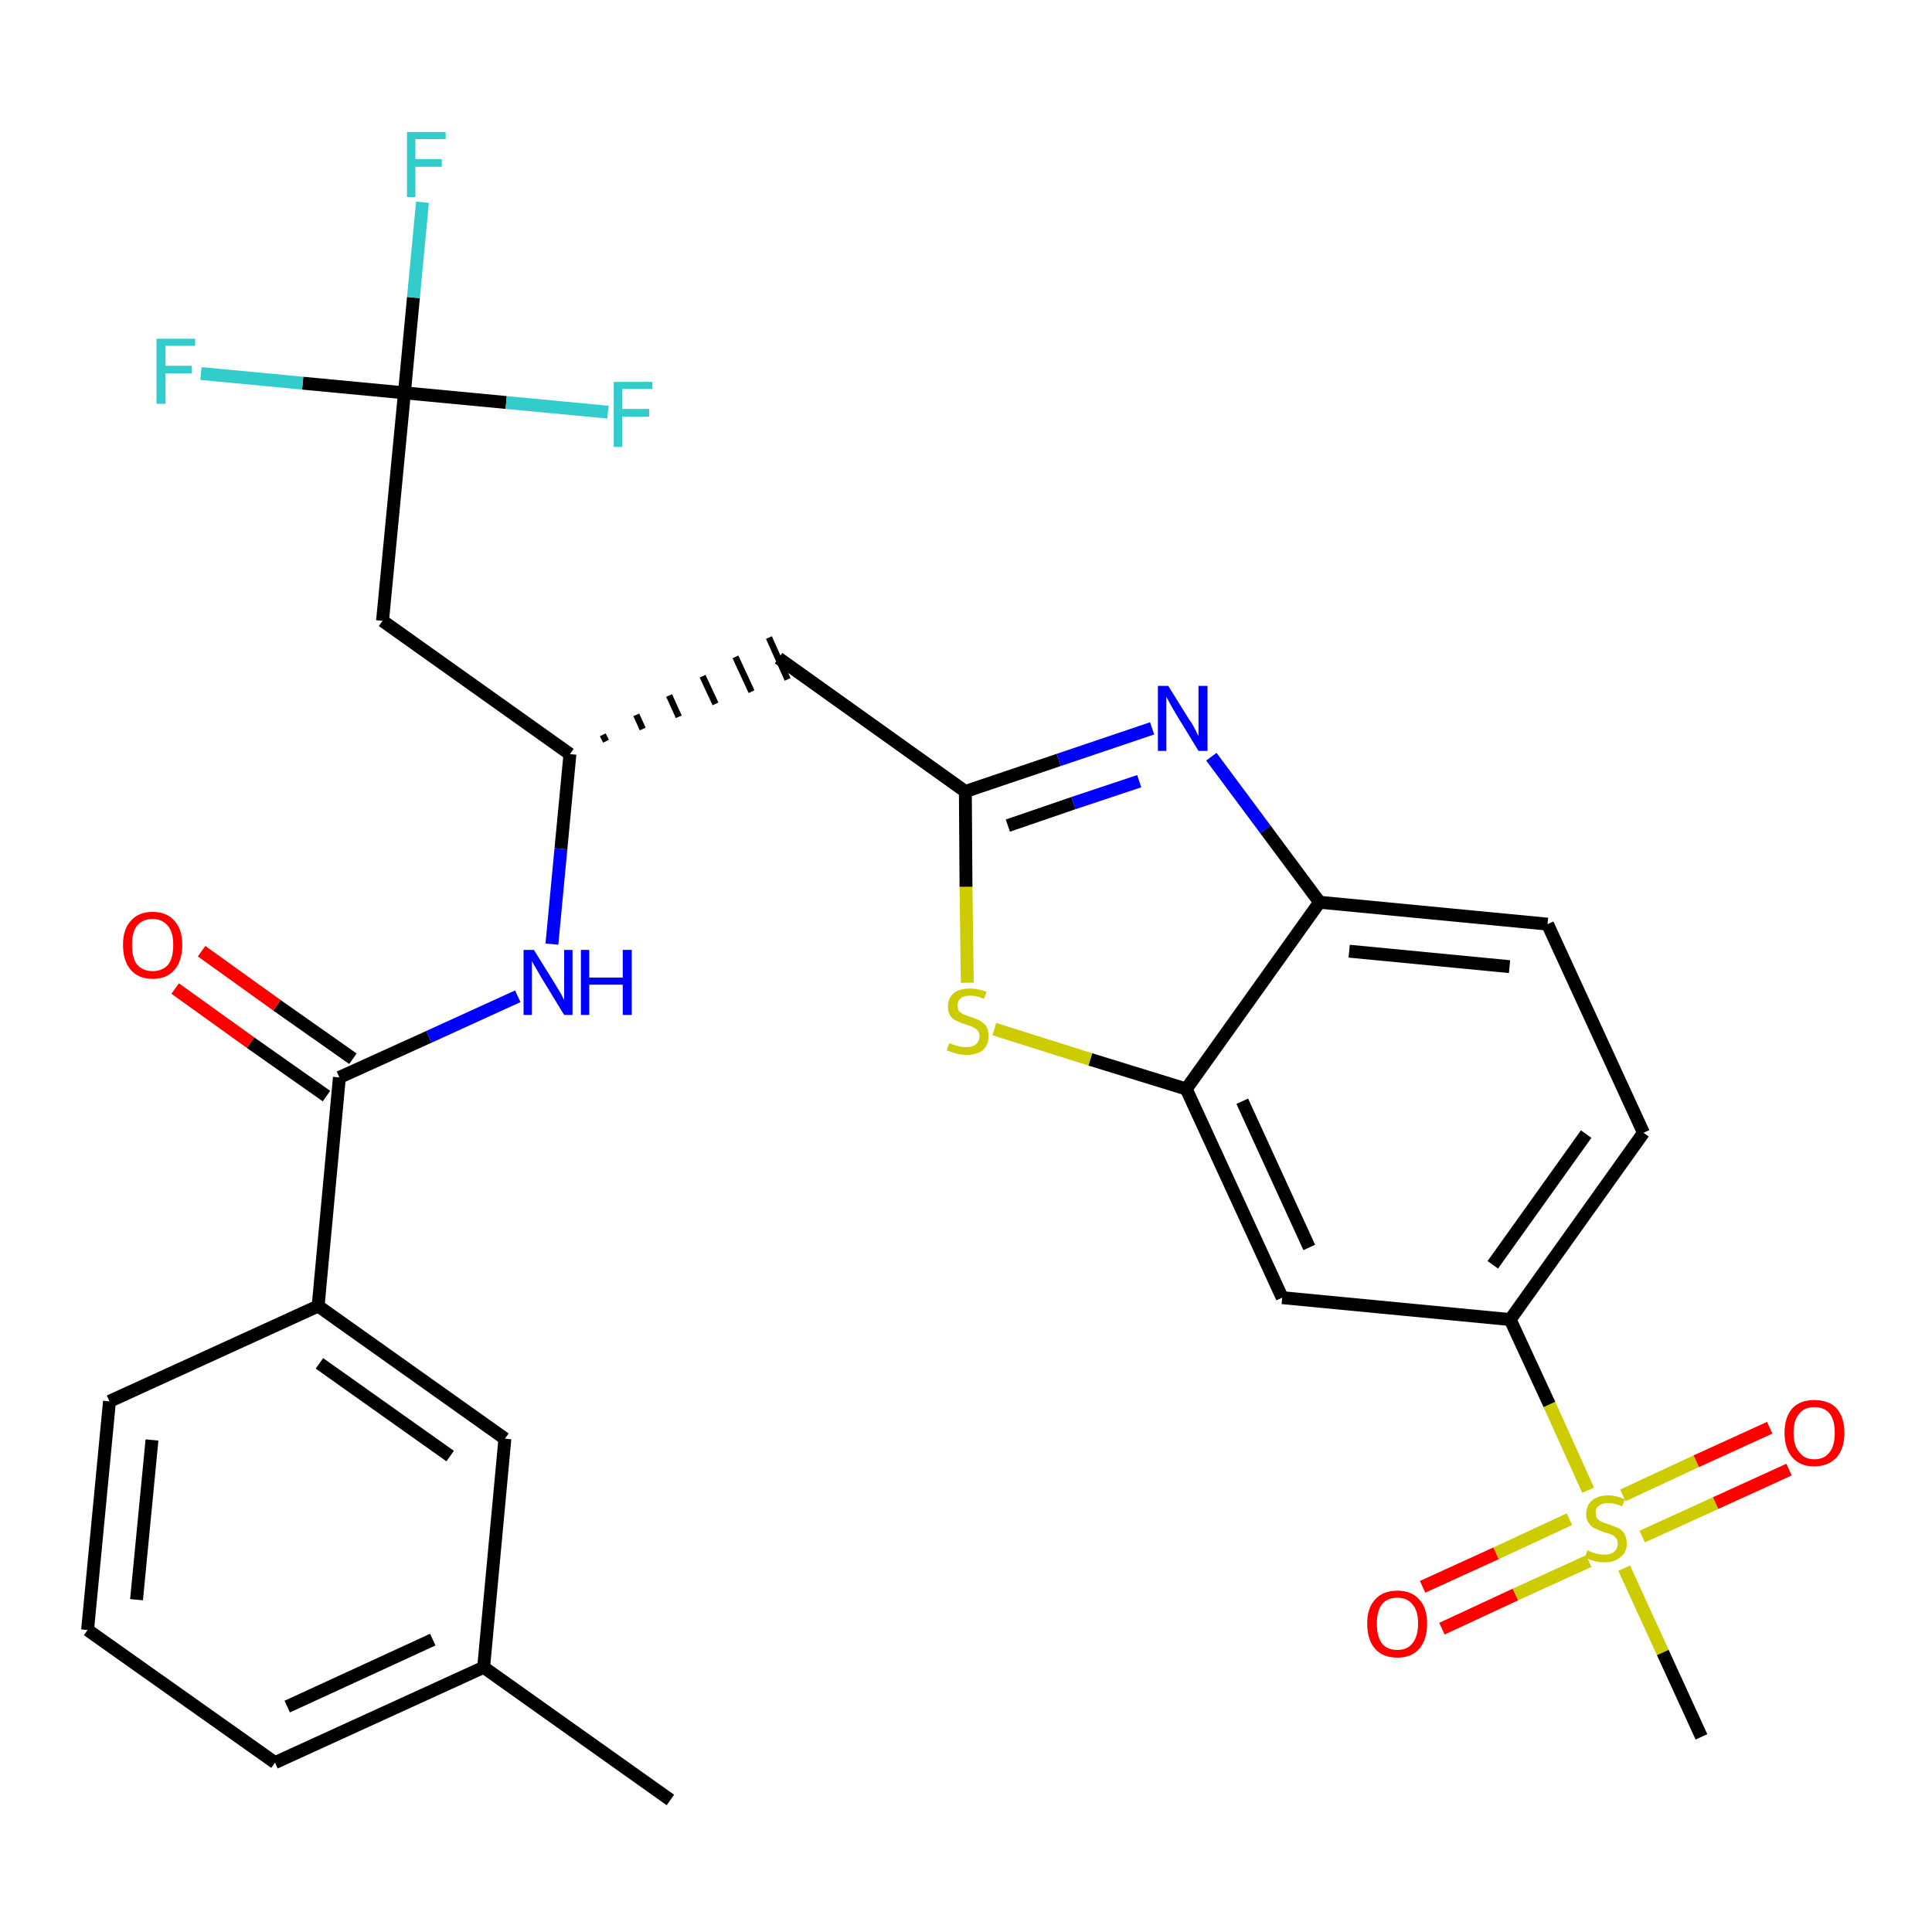 <?xml version='1.0' encoding='iso-8859-1'?>
<svg version='1.1' baseProfile='full'
              xmlns='http://www.w3.org/2000/svg'
                      xmlns:rdkit='http://www.rdkit.org/xml'
                      xmlns:xlink='http://www.w3.org/1999/xlink'
                  xml:space='preserve'
width='300px' height='300px' viewBox='0 0 300 300'>
<!-- END OF HEADER -->
<path class='bond-0 atom-0 atom-1' d='M 104.1,279.5 L 75.1,258.9' style='fill:none;fill-rule:evenodd;stroke:#000000;stroke-width:2.0px;stroke-linecap:butt;stroke-linejoin:miter;stroke-opacity:1' />
<path class='bond-1 atom-1 atom-2' d='M 75.1,258.9 L 42.7,273.7' style='fill:none;fill-rule:evenodd;stroke:#000000;stroke-width:2.0px;stroke-linecap:butt;stroke-linejoin:miter;stroke-opacity:1' />
<path class='bond-1 atom-1 atom-2' d='M 67.2,254.6 L 44.6,265.0' style='fill:none;fill-rule:evenodd;stroke:#000000;stroke-width:2.0px;stroke-linecap:butt;stroke-linejoin:miter;stroke-opacity:1' />
<path class='bond-29 atom-29 atom-1' d='M 78.4,223.4 L 75.1,258.9' style='fill:none;fill-rule:evenodd;stroke:#000000;stroke-width:2.0px;stroke-linecap:butt;stroke-linejoin:miter;stroke-opacity:1' />
<path class='bond-2 atom-2 atom-3' d='M 42.7,273.7 L 13.6,253.1' style='fill:none;fill-rule:evenodd;stroke:#000000;stroke-width:2.0px;stroke-linecap:butt;stroke-linejoin:miter;stroke-opacity:1' />
<path class='bond-3 atom-3 atom-4' d='M 13.6,253.1 L 17.0,217.6' style='fill:none;fill-rule:evenodd;stroke:#000000;stroke-width:2.0px;stroke-linecap:butt;stroke-linejoin:miter;stroke-opacity:1' />
<path class='bond-3 atom-3 atom-4' d='M 21.2,248.4 L 23.6,223.6' style='fill:none;fill-rule:evenodd;stroke:#000000;stroke-width:2.0px;stroke-linecap:butt;stroke-linejoin:miter;stroke-opacity:1' />
<path class='bond-4 atom-4 atom-5' d='M 17.0,217.6 L 49.4,202.8' style='fill:none;fill-rule:evenodd;stroke:#000000;stroke-width:2.0px;stroke-linecap:butt;stroke-linejoin:miter;stroke-opacity:1' />
<path class='bond-5 atom-5 atom-6' d='M 49.4,202.8 L 52.7,167.3' style='fill:none;fill-rule:evenodd;stroke:#000000;stroke-width:2.0px;stroke-linecap:butt;stroke-linejoin:miter;stroke-opacity:1' />
<path class='bond-28 atom-5 atom-29' d='M 49.4,202.8 L 78.4,223.4' style='fill:none;fill-rule:evenodd;stroke:#000000;stroke-width:2.0px;stroke-linecap:butt;stroke-linejoin:miter;stroke-opacity:1' />
<path class='bond-28 atom-5 atom-29' d='M 49.6,211.7 L 69.9,226.1' style='fill:none;fill-rule:evenodd;stroke:#000000;stroke-width:2.0px;stroke-linecap:butt;stroke-linejoin:miter;stroke-opacity:1' />
<path class='bond-6 atom-6 atom-7' d='M 54.8,164.4 L 43.0,156.1' style='fill:none;fill-rule:evenodd;stroke:#000000;stroke-width:2.0px;stroke-linecap:butt;stroke-linejoin:miter;stroke-opacity:1' />
<path class='bond-6 atom-6 atom-7' d='M 43.0,156.1 L 31.3,147.7' style='fill:none;fill-rule:evenodd;stroke:#FF0000;stroke-width:2.0px;stroke-linecap:butt;stroke-linejoin:miter;stroke-opacity:1' />
<path class='bond-6 atom-6 atom-7' d='M 50.7,170.2 L 38.9,161.9' style='fill:none;fill-rule:evenodd;stroke:#000000;stroke-width:2.0px;stroke-linecap:butt;stroke-linejoin:miter;stroke-opacity:1' />
<path class='bond-6 atom-6 atom-7' d='M 38.9,161.9 L 27.2,153.5' style='fill:none;fill-rule:evenodd;stroke:#FF0000;stroke-width:2.0px;stroke-linecap:butt;stroke-linejoin:miter;stroke-opacity:1' />
<path class='bond-7 atom-6 atom-8' d='M 52.7,167.3 L 66.6,161.0' style='fill:none;fill-rule:evenodd;stroke:#000000;stroke-width:2.0px;stroke-linecap:butt;stroke-linejoin:miter;stroke-opacity:1' />
<path class='bond-7 atom-6 atom-8' d='M 66.6,161.0 L 80.4,154.7' style='fill:none;fill-rule:evenodd;stroke:#0000FF;stroke-width:2.0px;stroke-linecap:butt;stroke-linejoin:miter;stroke-opacity:1' />
<path class='bond-8 atom-8 atom-9' d='M 85.7,146.6 L 87.1,131.8' style='fill:none;fill-rule:evenodd;stroke:#0000FF;stroke-width:2.0px;stroke-linecap:butt;stroke-linejoin:miter;stroke-opacity:1' />
<path class='bond-8 atom-8 atom-9' d='M 87.1,131.8 L 88.5,117.1' style='fill:none;fill-rule:evenodd;stroke:#000000;stroke-width:2.0px;stroke-linecap:butt;stroke-linejoin:miter;stroke-opacity:1' />
<path class='bond-9 atom-9 atom-10' d='M 94.1,115.1 L 93.6,114.1' style='fill:none;fill-rule:evenodd;stroke:#000000;stroke-width:1.0px;stroke-linecap:butt;stroke-linejoin:miter;stroke-opacity:1' />
<path class='bond-9 atom-9 atom-10' d='M 99.8,113.2 L 98.8,111.0' style='fill:none;fill-rule:evenodd;stroke:#000000;stroke-width:1.0px;stroke-linecap:butt;stroke-linejoin:miter;stroke-opacity:1' />
<path class='bond-9 atom-9 atom-10' d='M 105.4,111.3 L 103.9,108.0' style='fill:none;fill-rule:evenodd;stroke:#000000;stroke-width:1.0px;stroke-linecap:butt;stroke-linejoin:miter;stroke-opacity:1' />
<path class='bond-9 atom-9 atom-10' d='M 111.1,109.3 L 109.1,105.0' style='fill:none;fill-rule:evenodd;stroke:#000000;stroke-width:1.0px;stroke-linecap:butt;stroke-linejoin:miter;stroke-opacity:1' />
<path class='bond-9 atom-9 atom-10' d='M 116.7,107.4 L 114.2,102.0' style='fill:none;fill-rule:evenodd;stroke:#000000;stroke-width:1.0px;stroke-linecap:butt;stroke-linejoin:miter;stroke-opacity:1' />
<path class='bond-9 atom-9 atom-10' d='M 122.3,105.5 L 119.4,99.0' style='fill:none;fill-rule:evenodd;stroke:#000000;stroke-width:1.0px;stroke-linecap:butt;stroke-linejoin:miter;stroke-opacity:1' />
<path class='bond-23 atom-9 atom-24' d='M 88.5,117.1 L 59.4,96.4' style='fill:none;fill-rule:evenodd;stroke:#000000;stroke-width:2.0px;stroke-linecap:butt;stroke-linejoin:miter;stroke-opacity:1' />
<path class='bond-10 atom-10 atom-11' d='M 120.9,102.2 L 149.9,122.9' style='fill:none;fill-rule:evenodd;stroke:#000000;stroke-width:2.0px;stroke-linecap:butt;stroke-linejoin:miter;stroke-opacity:1' />
<path class='bond-11 atom-11 atom-12' d='M 149.9,122.9 L 164.4,118.0' style='fill:none;fill-rule:evenodd;stroke:#000000;stroke-width:2.0px;stroke-linecap:butt;stroke-linejoin:miter;stroke-opacity:1' />
<path class='bond-11 atom-11 atom-12' d='M 164.4,118.0 L 178.9,113.1' style='fill:none;fill-rule:evenodd;stroke:#0000FF;stroke-width:2.0px;stroke-linecap:butt;stroke-linejoin:miter;stroke-opacity:1' />
<path class='bond-11 atom-11 atom-12' d='M 156.5,128.2 L 166.7,124.7' style='fill:none;fill-rule:evenodd;stroke:#000000;stroke-width:2.0px;stroke-linecap:butt;stroke-linejoin:miter;stroke-opacity:1' />
<path class='bond-11 atom-11 atom-12' d='M 166.7,124.7 L 176.9,121.3' style='fill:none;fill-rule:evenodd;stroke:#0000FF;stroke-width:2.0px;stroke-linecap:butt;stroke-linejoin:miter;stroke-opacity:1' />
<path class='bond-30 atom-23 atom-11' d='M 150.2,152.6 L 150.0,137.7' style='fill:none;fill-rule:evenodd;stroke:#CCCC00;stroke-width:2.0px;stroke-linecap:butt;stroke-linejoin:miter;stroke-opacity:1' />
<path class='bond-30 atom-23 atom-11' d='M 150.0,137.7 L 149.9,122.9' style='fill:none;fill-rule:evenodd;stroke:#000000;stroke-width:2.0px;stroke-linecap:butt;stroke-linejoin:miter;stroke-opacity:1' />
<path class='bond-12 atom-12 atom-13' d='M 188.1,117.5 L 196.5,128.8' style='fill:none;fill-rule:evenodd;stroke:#0000FF;stroke-width:2.0px;stroke-linecap:butt;stroke-linejoin:miter;stroke-opacity:1' />
<path class='bond-12 atom-12 atom-13' d='M 196.5,128.8 L 204.9,140.1' style='fill:none;fill-rule:evenodd;stroke:#000000;stroke-width:2.0px;stroke-linecap:butt;stroke-linejoin:miter;stroke-opacity:1' />
<path class='bond-13 atom-13 atom-14' d='M 204.9,140.1 L 240.3,143.5' style='fill:none;fill-rule:evenodd;stroke:#000000;stroke-width:2.0px;stroke-linecap:butt;stroke-linejoin:miter;stroke-opacity:1' />
<path class='bond-13 atom-13 atom-14' d='M 209.5,147.7 L 234.4,150.1' style='fill:none;fill-rule:evenodd;stroke:#000000;stroke-width:2.0px;stroke-linecap:butt;stroke-linejoin:miter;stroke-opacity:1' />
<path class='bond-31 atom-22 atom-13' d='M 184.2,169.1 L 204.9,140.1' style='fill:none;fill-rule:evenodd;stroke:#000000;stroke-width:2.0px;stroke-linecap:butt;stroke-linejoin:miter;stroke-opacity:1' />
<path class='bond-14 atom-14 atom-15' d='M 240.3,143.5 L 255.2,175.9' style='fill:none;fill-rule:evenodd;stroke:#000000;stroke-width:2.0px;stroke-linecap:butt;stroke-linejoin:miter;stroke-opacity:1' />
<path class='bond-15 atom-15 atom-16' d='M 255.2,175.9 L 234.5,204.9' style='fill:none;fill-rule:evenodd;stroke:#000000;stroke-width:2.0px;stroke-linecap:butt;stroke-linejoin:miter;stroke-opacity:1' />
<path class='bond-15 atom-15 atom-16' d='M 246.3,176.1 L 231.8,196.4' style='fill:none;fill-rule:evenodd;stroke:#000000;stroke-width:2.0px;stroke-linecap:butt;stroke-linejoin:miter;stroke-opacity:1' />
<path class='bond-16 atom-16 atom-17' d='M 234.5,204.9 L 240.6,218.1' style='fill:none;fill-rule:evenodd;stroke:#000000;stroke-width:2.0px;stroke-linecap:butt;stroke-linejoin:miter;stroke-opacity:1' />
<path class='bond-16 atom-16 atom-17' d='M 240.6,218.1 L 246.6,231.4' style='fill:none;fill-rule:evenodd;stroke:#CCCC00;stroke-width:2.0px;stroke-linecap:butt;stroke-linejoin:miter;stroke-opacity:1' />
<path class='bond-20 atom-16 atom-21' d='M 234.5,204.9 L 199.1,201.5' style='fill:none;fill-rule:evenodd;stroke:#000000;stroke-width:2.0px;stroke-linecap:butt;stroke-linejoin:miter;stroke-opacity:1' />
<path class='bond-17 atom-17 atom-18' d='M 252.2,243.5 L 258.2,256.6' style='fill:none;fill-rule:evenodd;stroke:#CCCC00;stroke-width:2.0px;stroke-linecap:butt;stroke-linejoin:miter;stroke-opacity:1' />
<path class='bond-17 atom-17 atom-18' d='M 258.2,256.6 L 264.2,269.7' style='fill:none;fill-rule:evenodd;stroke:#000000;stroke-width:2.0px;stroke-linecap:butt;stroke-linejoin:miter;stroke-opacity:1' />
<path class='bond-18 atom-17 atom-19' d='M 255.0,238.6 L 266.4,233.4' style='fill:none;fill-rule:evenodd;stroke:#CCCC00;stroke-width:2.0px;stroke-linecap:butt;stroke-linejoin:miter;stroke-opacity:1' />
<path class='bond-18 atom-17 atom-19' d='M 266.4,233.4 L 277.8,228.2' style='fill:none;fill-rule:evenodd;stroke:#FF0000;stroke-width:2.0px;stroke-linecap:butt;stroke-linejoin:miter;stroke-opacity:1' />
<path class='bond-18 atom-17 atom-19' d='M 252.0,232.2 L 263.4,226.9' style='fill:none;fill-rule:evenodd;stroke:#CCCC00;stroke-width:2.0px;stroke-linecap:butt;stroke-linejoin:miter;stroke-opacity:1' />
<path class='bond-18 atom-17 atom-19' d='M 263.4,226.9 L 274.8,221.7' style='fill:none;fill-rule:evenodd;stroke:#FF0000;stroke-width:2.0px;stroke-linecap:butt;stroke-linejoin:miter;stroke-opacity:1' />
<path class='bond-19 atom-17 atom-20' d='M 243.7,235.9 L 232.3,241.2' style='fill:none;fill-rule:evenodd;stroke:#CCCC00;stroke-width:2.0px;stroke-linecap:butt;stroke-linejoin:miter;stroke-opacity:1' />
<path class='bond-19 atom-17 atom-20' d='M 232.3,241.2 L 220.9,246.4' style='fill:none;fill-rule:evenodd;stroke:#FF0000;stroke-width:2.0px;stroke-linecap:butt;stroke-linejoin:miter;stroke-opacity:1' />
<path class='bond-19 atom-17 atom-20' d='M 246.7,242.4 L 235.3,247.6' style='fill:none;fill-rule:evenodd;stroke:#CCCC00;stroke-width:2.0px;stroke-linecap:butt;stroke-linejoin:miter;stroke-opacity:1' />
<path class='bond-19 atom-17 atom-20' d='M 235.3,247.6 L 223.9,252.9' style='fill:none;fill-rule:evenodd;stroke:#FF0000;stroke-width:2.0px;stroke-linecap:butt;stroke-linejoin:miter;stroke-opacity:1' />
<path class='bond-21 atom-21 atom-22' d='M 199.1,201.5 L 184.2,169.1' style='fill:none;fill-rule:evenodd;stroke:#000000;stroke-width:2.0px;stroke-linecap:butt;stroke-linejoin:miter;stroke-opacity:1' />
<path class='bond-21 atom-21 atom-22' d='M 203.3,193.7 L 192.9,171.0' style='fill:none;fill-rule:evenodd;stroke:#000000;stroke-width:2.0px;stroke-linecap:butt;stroke-linejoin:miter;stroke-opacity:1' />
<path class='bond-22 atom-22 atom-23' d='M 184.2,169.1 L 169.3,164.5' style='fill:none;fill-rule:evenodd;stroke:#000000;stroke-width:2.0px;stroke-linecap:butt;stroke-linejoin:miter;stroke-opacity:1' />
<path class='bond-22 atom-22 atom-23' d='M 169.3,164.5 L 154.4,159.8' style='fill:none;fill-rule:evenodd;stroke:#CCCC00;stroke-width:2.0px;stroke-linecap:butt;stroke-linejoin:miter;stroke-opacity:1' />
<path class='bond-24 atom-24 atom-25' d='M 59.4,96.4 L 62.8,61.0' style='fill:none;fill-rule:evenodd;stroke:#000000;stroke-width:2.0px;stroke-linecap:butt;stroke-linejoin:miter;stroke-opacity:1' />
<path class='bond-25 atom-25 atom-26' d='M 62.8,61.0 L 64.2,46.2' style='fill:none;fill-rule:evenodd;stroke:#000000;stroke-width:2.0px;stroke-linecap:butt;stroke-linejoin:miter;stroke-opacity:1' />
<path class='bond-25 atom-25 atom-26' d='M 64.2,46.2 L 65.6,31.4' style='fill:none;fill-rule:evenodd;stroke:#33CCCC;stroke-width:2.0px;stroke-linecap:butt;stroke-linejoin:miter;stroke-opacity:1' />
<path class='bond-26 atom-25 atom-27' d='M 62.8,61.0 L 47.0,59.5' style='fill:none;fill-rule:evenodd;stroke:#000000;stroke-width:2.0px;stroke-linecap:butt;stroke-linejoin:miter;stroke-opacity:1' />
<path class='bond-26 atom-25 atom-27' d='M 47.0,59.5 L 31.2,58.0' style='fill:none;fill-rule:evenodd;stroke:#33CCCC;stroke-width:2.0px;stroke-linecap:butt;stroke-linejoin:miter;stroke-opacity:1' />
<path class='bond-27 atom-25 atom-28' d='M 62.8,61.0 L 78.6,62.5' style='fill:none;fill-rule:evenodd;stroke:#000000;stroke-width:2.0px;stroke-linecap:butt;stroke-linejoin:miter;stroke-opacity:1' />
<path class='bond-27 atom-25 atom-28' d='M 78.6,62.5 L 94.4,64.0' style='fill:none;fill-rule:evenodd;stroke:#33CCCC;stroke-width:2.0px;stroke-linecap:butt;stroke-linejoin:miter;stroke-opacity:1' />
<path  class='atom-7' d='M 19.1 146.7
Q 19.1 144.3, 20.3 143.0
Q 21.5 141.6, 23.7 141.6
Q 25.9 141.6, 27.1 143.0
Q 28.3 144.3, 28.3 146.7
Q 28.3 149.2, 27.1 150.6
Q 25.9 152.0, 23.7 152.0
Q 21.5 152.0, 20.3 150.6
Q 19.1 149.2, 19.1 146.7
M 23.7 150.8
Q 25.2 150.8, 26.1 149.8
Q 26.9 148.8, 26.9 146.7
Q 26.9 144.8, 26.1 143.8
Q 25.2 142.7, 23.7 142.7
Q 22.2 142.7, 21.3 143.7
Q 20.5 144.7, 20.5 146.7
Q 20.5 148.8, 21.3 149.8
Q 22.2 150.8, 23.7 150.8
' fill='#FF0000'/>
<path  class='atom-8' d='M 82.9 147.5
L 86.2 152.8
Q 86.5 153.3, 87.1 154.3
Q 87.6 155.3, 87.6 155.3
L 87.6 147.5
L 88.9 147.5
L 88.9 157.6
L 87.6 157.6
L 84.0 151.7
Q 83.6 151.0, 83.2 150.3
Q 82.7 149.5, 82.6 149.2
L 82.6 157.6
L 81.3 157.6
L 81.3 147.5
L 82.9 147.5
' fill='#0000FF'/>
<path  class='atom-8' d='M 90.2 147.5
L 91.5 147.5
L 91.5 151.8
L 96.7 151.8
L 96.7 147.5
L 98.1 147.5
L 98.1 157.6
L 96.7 157.6
L 96.7 152.9
L 91.5 152.9
L 91.5 157.6
L 90.2 157.6
L 90.2 147.5
' fill='#0000FF'/>
<path  class='atom-12' d='M 181.4 106.5
L 184.7 111.8
Q 185.1 112.3, 185.6 113.3
Q 186.1 114.3, 186.1 114.3
L 186.1 106.5
L 187.5 106.5
L 187.5 116.6
L 186.1 116.6
L 182.5 110.7
Q 182.1 110.0, 181.7 109.3
Q 181.3 108.5, 181.1 108.2
L 181.1 116.6
L 179.8 116.6
L 179.8 106.5
L 181.4 106.5
' fill='#0000FF'/>
<path  class='atom-17' d='M 246.5 240.7
Q 246.6 240.8, 247.1 241.0
Q 247.6 241.2, 248.1 241.3
Q 248.6 241.4, 249.1 241.4
Q 250.1 241.4, 250.6 241.0
Q 251.2 240.5, 251.2 239.7
Q 251.2 239.1, 250.9 238.8
Q 250.6 238.4, 250.2 238.3
Q 249.8 238.1, 249.0 237.9
Q 248.2 237.6, 247.6 237.3
Q 247.1 237.1, 246.7 236.5
Q 246.3 236.0, 246.3 235.1
Q 246.3 233.8, 247.2 233.0
Q 248.1 232.2, 249.8 232.2
Q 250.9 232.2, 252.3 232.8
L 251.9 233.9
Q 250.7 233.4, 249.8 233.4
Q 248.8 233.4, 248.3 233.8
Q 247.7 234.2, 247.8 234.9
Q 247.8 235.5, 248.0 235.8
Q 248.3 236.1, 248.7 236.3
Q 249.1 236.5, 249.8 236.7
Q 250.7 237.0, 251.3 237.3
Q 251.8 237.5, 252.2 238.1
Q 252.6 238.7, 252.6 239.7
Q 252.6 241.1, 251.6 241.8
Q 250.7 242.6, 249.2 242.6
Q 248.3 242.6, 247.6 242.4
Q 246.9 242.2, 246.1 241.9
L 246.5 240.7
' fill='#CCCC00'/>
<path  class='atom-19' d='M 277.1 222.5
Q 277.1 220.1, 278.3 218.7
Q 279.5 217.4, 281.7 217.4
Q 284.0 217.4, 285.2 218.7
Q 286.4 220.1, 286.4 222.5
Q 286.4 224.9, 285.2 226.3
Q 283.9 227.7, 281.7 227.7
Q 279.5 227.7, 278.3 226.3
Q 277.1 224.9, 277.1 222.5
M 281.7 226.6
Q 283.3 226.6, 284.1 225.5
Q 284.9 224.5, 284.9 222.5
Q 284.9 220.5, 284.1 219.5
Q 283.3 218.5, 281.7 218.5
Q 280.2 218.5, 279.4 219.5
Q 278.5 220.5, 278.5 222.5
Q 278.5 224.5, 279.4 225.5
Q 280.2 226.6, 281.7 226.6
' fill='#FF0000'/>
<path  class='atom-20' d='M 212.3 252.1
Q 212.3 249.7, 213.5 248.4
Q 214.7 247.0, 217.0 247.0
Q 219.2 247.0, 220.4 248.4
Q 221.6 249.7, 221.6 252.1
Q 221.6 254.6, 220.4 256.0
Q 219.2 257.4, 217.0 257.4
Q 214.7 257.4, 213.5 256.0
Q 212.3 254.6, 212.3 252.1
M 217.0 256.2
Q 218.5 256.2, 219.3 255.2
Q 220.2 254.1, 220.2 252.1
Q 220.2 250.1, 219.3 249.1
Q 218.5 248.1, 217.0 248.1
Q 215.4 248.1, 214.6 249.1
Q 213.8 250.1, 213.8 252.1
Q 213.8 254.2, 214.6 255.2
Q 215.4 256.2, 217.0 256.2
' fill='#FF0000'/>
<path  class='atom-23' d='M 147.4 162.0
Q 147.5 162.0, 148.0 162.2
Q 148.5 162.4, 149.0 162.5
Q 149.5 162.6, 150.0 162.6
Q 151.0 162.6, 151.5 162.2
Q 152.1 161.7, 152.1 160.9
Q 152.1 160.3, 151.8 160.0
Q 151.5 159.7, 151.1 159.5
Q 150.7 159.3, 150.0 159.1
Q 149.1 158.8, 148.5 158.5
Q 148.0 158.3, 147.6 157.8
Q 147.2 157.2, 147.2 156.3
Q 147.2 155.0, 148.1 154.2
Q 149.0 153.5, 150.7 153.5
Q 151.8 153.5, 153.2 154.0
L 152.8 155.1
Q 151.6 154.6, 150.7 154.6
Q 149.7 154.6, 149.2 155.0
Q 148.7 155.4, 148.7 156.1
Q 148.7 156.7, 148.9 157.0
Q 149.2 157.3, 149.6 157.5
Q 150.0 157.7, 150.7 157.9
Q 151.6 158.2, 152.2 158.5
Q 152.7 158.8, 153.1 159.3
Q 153.5 159.9, 153.5 160.9
Q 153.5 162.3, 152.6 163.1
Q 151.6 163.8, 150.1 163.8
Q 149.2 163.8, 148.5 163.6
Q 147.8 163.4, 147.0 163.1
L 147.4 162.0
' fill='#CCCC00'/>
<path  class='atom-26' d='M 63.2 20.5
L 69.2 20.5
L 69.2 21.6
L 64.5 21.6
L 64.5 24.7
L 68.6 24.7
L 68.6 25.9
L 64.5 25.9
L 64.5 30.6
L 63.2 30.6
L 63.2 20.5
' fill='#33CCCC'/>
<path  class='atom-27' d='M 24.3 52.6
L 30.3 52.6
L 30.3 53.7
L 25.7 53.7
L 25.7 56.8
L 29.8 56.8
L 29.8 58.0
L 25.7 58.0
L 25.7 62.7
L 24.3 62.7
L 24.3 52.6
' fill='#33CCCC'/>
<path  class='atom-28' d='M 95.3 59.3
L 101.3 59.3
L 101.3 60.4
L 96.6 60.4
L 96.6 63.5
L 100.8 63.5
L 100.8 64.7
L 96.6 64.7
L 96.6 69.4
L 95.3 69.4
L 95.3 59.3
' fill='#33CCCC'/>
</svg>
